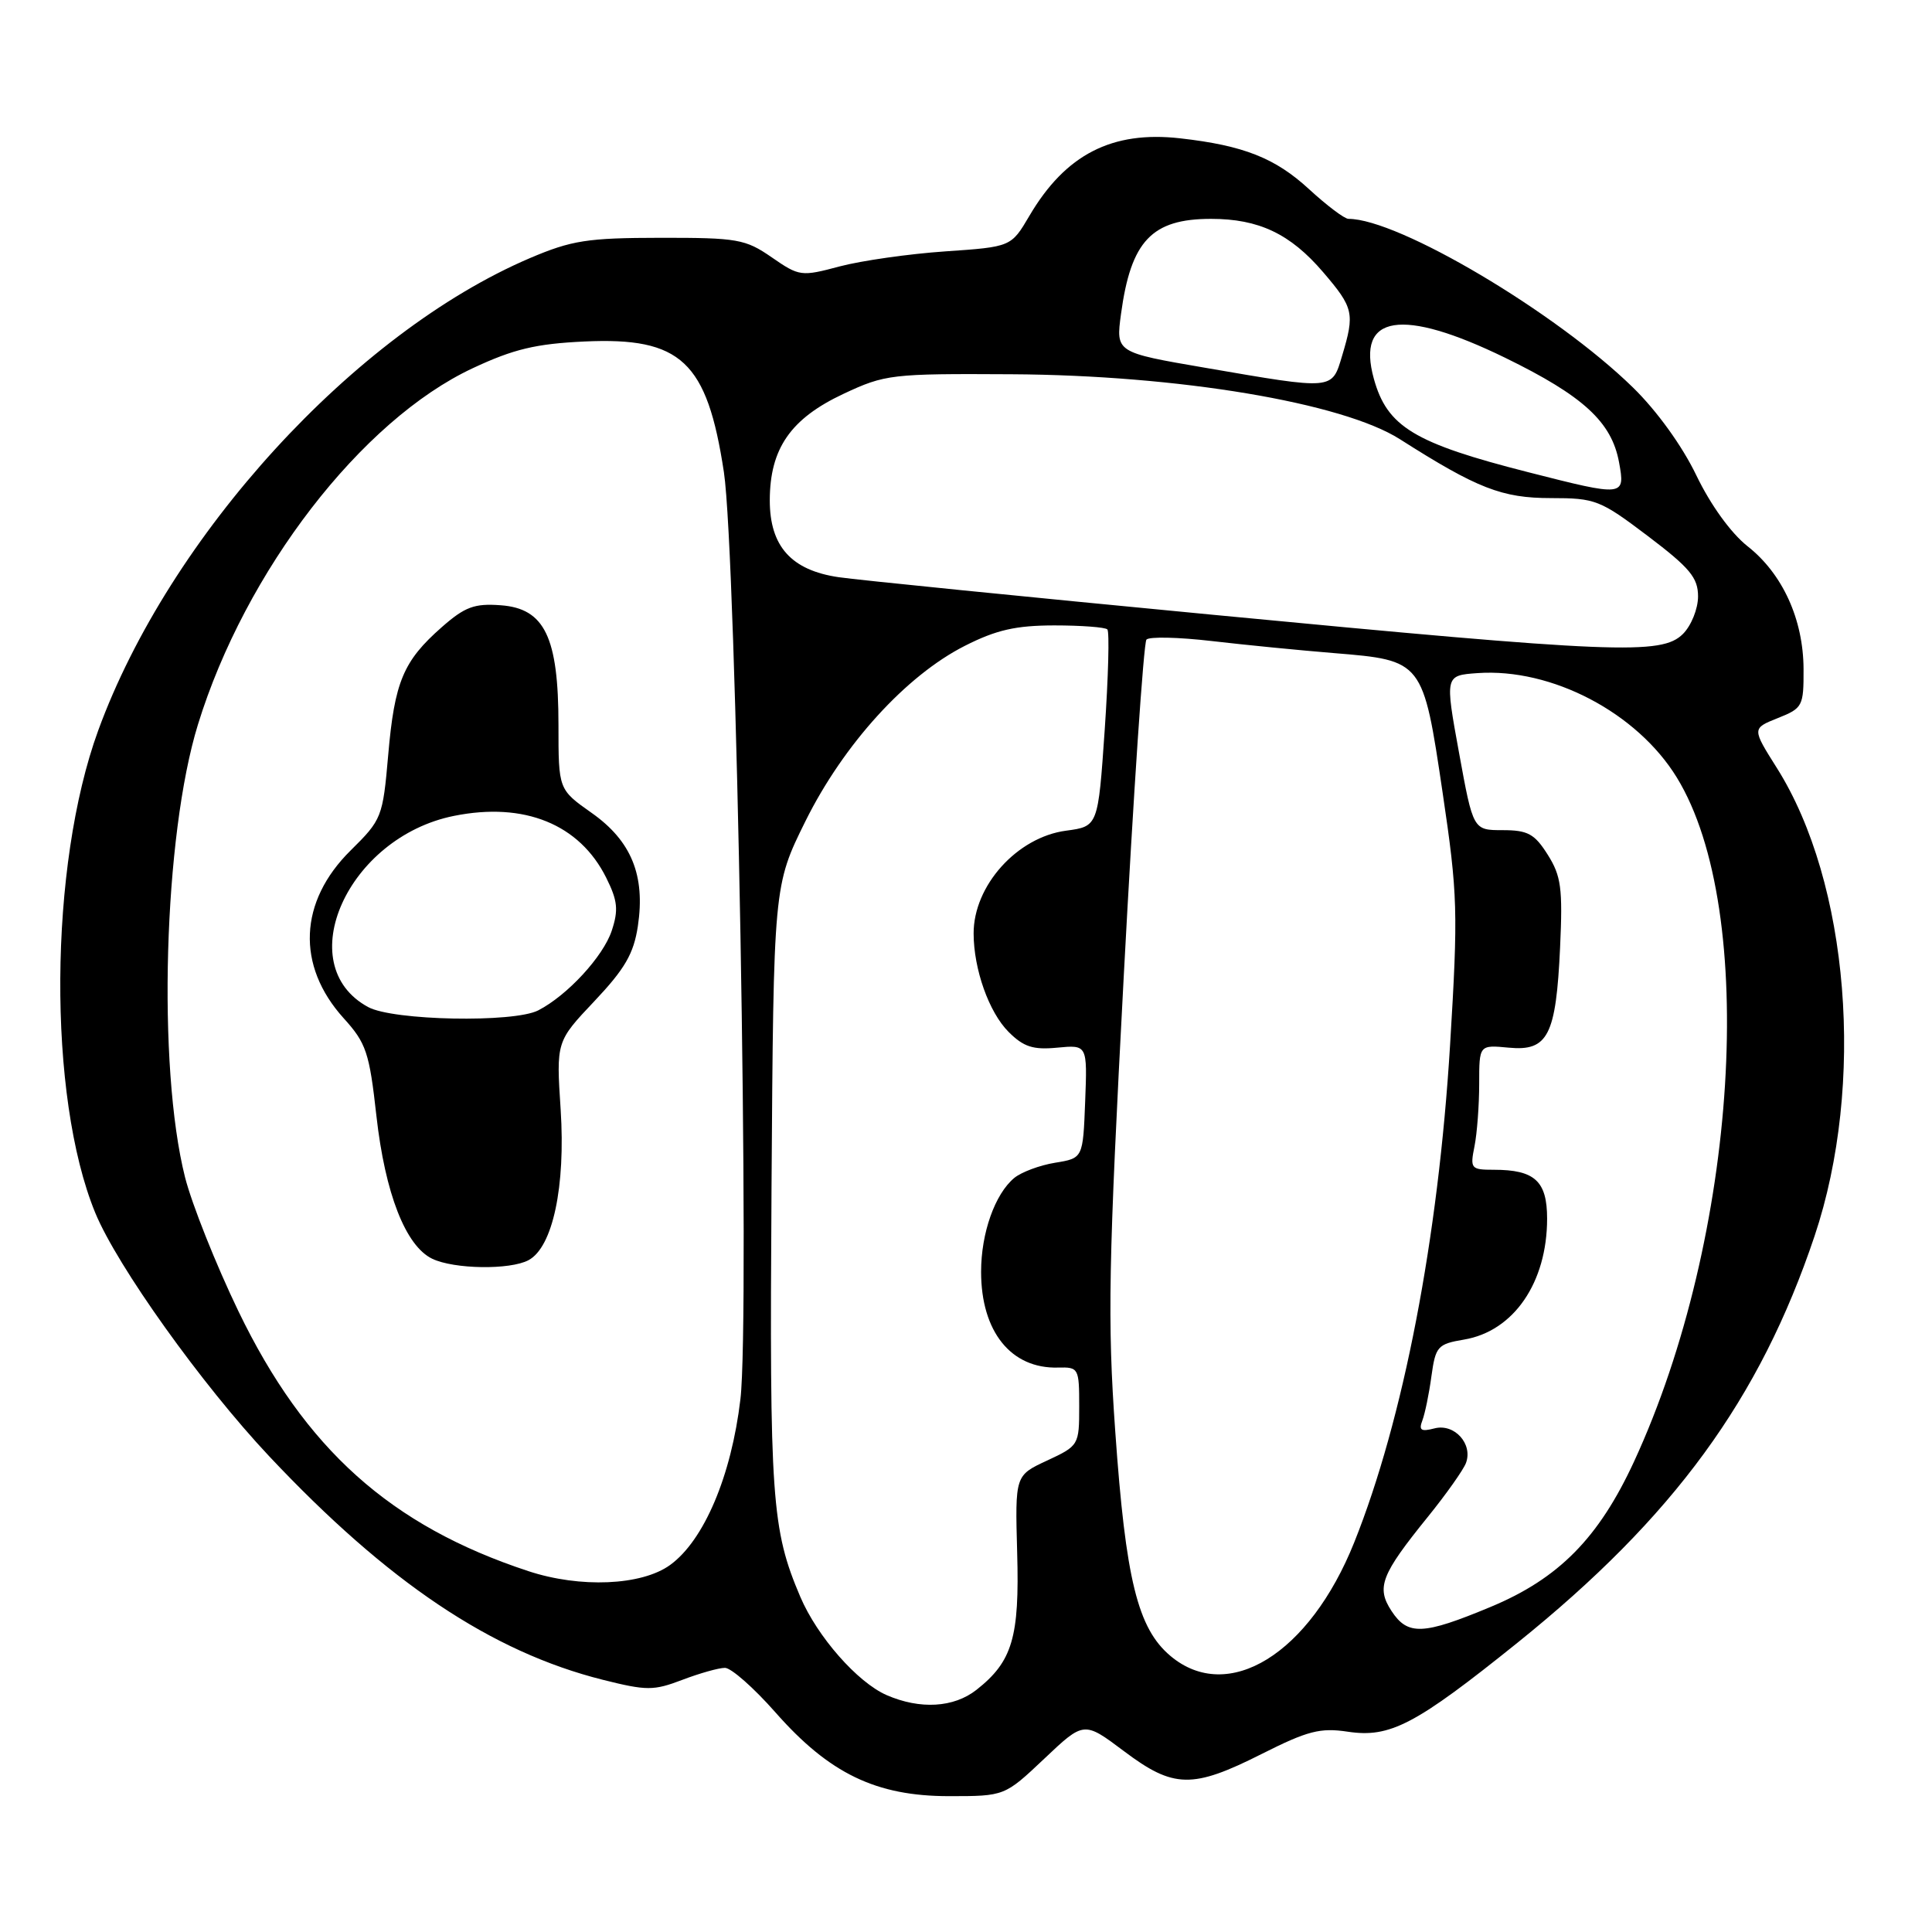 <?xml version="1.0" encoding="UTF-8" standalone="no"?>
<!DOCTYPE svg PUBLIC "-//W3C//DTD SVG 1.1//EN" "http://www.w3.org/Graphics/SVG/1.1/DTD/svg11.dtd" >
<svg xmlns="http://www.w3.org/2000/svg" xmlns:xlink="http://www.w3.org/1999/xlink" version="1.1" viewBox="0 0 256 256">
 <g >
 <path fill="currentColor"
d=" M 138.38 233.03 C 143.63 228.06 143.63 228.06 148.92 232.03 C 155.51 236.99 157.99 237.04 167.18 232.41 C 173.27 229.34 174.94 228.91 178.59 229.46 C 184.19 230.30 187.54 228.55 201.05 217.69 C 221.76 201.03 233.19 185.39 240.44 163.78 C 247.18 143.68 245.03 116.97 235.45 101.77 C 232.14 96.52 232.14 96.52 235.57 95.15 C 238.86 93.84 239.00 93.58 238.98 88.64 C 238.95 82.06 236.20 76.03 231.56 72.38 C 229.36 70.64 226.67 66.92 224.78 63.00 C 222.91 59.10 219.54 54.43 216.37 51.34 C 206.17 41.37 185.29 29.00 178.68 29.00 C 178.15 29.00 175.81 27.23 173.47 25.08 C 168.98 20.94 164.79 19.28 156.39 18.33 C 147.34 17.30 141.18 20.47 136.40 28.60 C 133.98 32.71 133.98 32.71 125.24 33.31 C 120.43 33.64 114.14 34.54 111.26 35.30 C 106.17 36.66 105.92 36.63 102.26 34.10 C 98.76 31.68 97.73 31.50 87.50 31.51 C 77.82 31.52 75.75 31.85 70.22 34.20 C 46.99 44.12 22.44 70.98 13.01 96.80 C 6.47 114.72 6.29 145.29 12.62 160.70 C 15.53 167.77 26.74 183.46 35.64 192.93 C 51.38 209.67 65.11 218.87 79.87 222.58 C 85.70 224.04 86.60 224.04 90.41 222.59 C 92.69 221.72 95.24 221.00 96.06 221.00 C 96.88 221.00 99.89 223.65 102.74 226.89 C 109.89 235.01 116.08 238.00 125.76 238.00 C 133.12 238.00 133.12 238.00 138.38 233.03 Z  M 117.48 224.61 C 113.62 222.92 108.30 216.87 106.05 211.60 C 102.24 202.66 101.96 198.62 102.23 157.42 C 102.50 117.35 102.50 117.35 106.73 108.80 C 111.78 98.63 120.05 89.53 127.84 85.58 C 132.02 83.46 134.60 82.88 139.69 82.87 C 143.28 82.87 146.44 83.11 146.73 83.40 C 147.02 83.68 146.86 89.68 146.38 96.71 C 145.50 109.50 145.50 109.50 141.26 110.07 C 134.77 110.93 128.99 117.36 129.01 123.70 C 129.02 128.43 131.04 134.13 133.64 136.73 C 135.63 138.72 136.89 139.13 140.09 138.82 C 144.08 138.44 144.08 138.44 143.79 145.96 C 143.50 153.47 143.50 153.47 139.80 154.07 C 137.77 154.40 135.34 155.31 134.40 156.08 C 131.83 158.21 130.00 163.39 130.00 168.52 C 130.00 176.45 133.97 181.39 140.21 181.21 C 142.92 181.14 143.00 181.29 143.00 186.34 C 143.00 191.49 142.95 191.57 138.75 193.53 C 134.50 195.50 134.50 195.50 134.78 205.73 C 135.10 216.97 134.15 220.16 129.39 223.91 C 126.38 226.28 121.92 226.54 117.48 224.61 Z  M 155.09 219.42 C 150.75 215.77 149.16 209.31 147.78 189.71 C 146.73 174.92 146.87 167.71 148.91 129.21 C 150.19 105.17 151.54 85.16 151.91 84.75 C 152.29 84.34 156.17 84.43 160.55 84.94 C 164.92 85.45 172.22 86.17 176.77 86.54 C 188.54 87.50 188.56 87.53 191.15 105.00 C 193.16 118.54 193.22 120.75 192.14 138.50 C 190.58 164.09 185.95 188.12 179.44 204.38 C 173.52 219.17 162.72 225.84 155.09 219.42 Z  M 184.38 213.46 C 182.34 210.34 182.99 208.66 189.19 201.00 C 191.64 197.97 193.91 194.76 194.25 193.85 C 195.19 191.31 192.70 188.58 190.07 189.27 C 188.30 189.73 187.97 189.52 188.47 188.22 C 188.81 187.32 189.36 184.69 189.67 182.36 C 190.22 178.40 190.49 178.09 194.00 177.50 C 200.58 176.39 205.00 169.94 205.00 161.47 C 205.00 156.50 203.36 155.00 197.94 155.00 C 194.90 155.00 194.78 154.85 195.38 151.88 C 195.72 150.16 196.00 146.43 196.00 143.60 C 196.00 138.45 196.00 138.45 199.91 138.82 C 205.11 139.32 206.18 137.23 206.72 125.53 C 207.08 117.70 206.86 116.07 205.08 113.25 C 203.34 110.49 202.44 110.00 199.11 110.00 C 195.20 110.00 195.20 110.00 193.33 99.75 C 191.46 89.50 191.46 89.50 195.78 89.19 C 205.60 88.50 216.92 94.43 222.19 103.03 C 232.99 120.65 230.29 163.85 216.53 193.64 C 211.84 203.80 206.54 209.17 197.50 212.93 C 188.55 216.66 186.53 216.74 184.38 213.46 Z  M 70.00 208.18 C 51.75 202.17 40.40 191.99 31.59 173.74 C 28.61 167.56 25.43 159.57 24.52 156.00 C 20.82 141.32 21.68 110.73 26.23 96.00 C 32.50 75.66 47.90 55.68 62.64 48.79 C 68.06 46.25 71.01 45.55 77.45 45.25 C 90.26 44.66 93.69 47.88 95.92 62.56 C 97.58 73.57 99.39 174.58 98.11 185.39 C 96.91 195.57 93.28 204.12 88.79 207.37 C 85.02 210.10 76.87 210.45 70.00 208.18 Z  M 70.03 166.98 C 73.24 165.27 74.95 157.24 74.29 147.03 C 73.70 138.01 73.70 138.01 78.77 132.65 C 82.80 128.38 83.97 126.37 84.52 122.72 C 85.53 116.00 83.66 111.42 78.39 107.71 C 74.00 104.61 74.00 104.61 74.00 96.06 C 74.00 84.41 72.17 80.62 66.34 80.20 C 62.86 79.94 61.60 80.41 58.54 83.10 C 53.44 87.58 52.28 90.34 51.44 100.03 C 50.72 108.30 50.60 108.60 46.45 112.70 C 39.60 119.47 39.24 127.94 45.52 134.90 C 48.53 138.22 48.94 139.44 49.88 147.89 C 51.03 158.13 53.74 165.09 57.27 166.79 C 60.15 168.18 67.59 168.29 70.03 166.98 Z  M 160.50 81.44 C 135.75 79.07 113.53 76.84 111.12 76.48 C 104.84 75.56 102.00 72.38 102.00 66.30 C 102.01 59.44 104.76 55.47 111.78 52.18 C 117.29 49.60 118.10 49.50 134.00 49.59 C 156.11 49.71 177.88 53.35 185.50 58.20 C 195.76 64.73 199.02 66.00 205.52 66.00 C 211.40 66.00 212.03 66.25 218.35 71.03 C 223.92 75.25 225.00 76.55 225.00 79.03 C 225.00 80.67 224.10 82.90 223.00 84.00 C 220.18 86.82 214.08 86.57 160.50 81.44 Z  M 202.50 62.57 C 187.38 58.72 183.80 56.55 182.04 50.18 C 179.69 41.68 185.73 40.72 199.45 47.41 C 209.79 52.46 213.55 55.91 214.53 61.25 C 215.37 65.81 215.24 65.82 202.50 62.57 Z  M 159.68 48.73 C 147.85 46.70 147.85 46.70 148.54 41.60 C 149.85 31.92 152.62 29.00 160.47 29.00 C 166.80 29.00 170.97 30.98 175.31 36.05 C 179.37 40.79 179.53 41.50 177.84 47.13 C 176.47 51.71 176.82 51.68 159.68 48.73 Z  M 48.78 133.44 C 38.47 127.85 46.06 110.94 60.15 108.11 C 69.47 106.23 76.80 109.21 80.33 116.31 C 81.84 119.34 81.97 120.57 81.06 123.32 C 79.93 126.74 75.17 131.90 71.32 133.88 C 68.07 135.55 52.08 135.24 48.78 133.44 Z "/>
</g>
</svg>